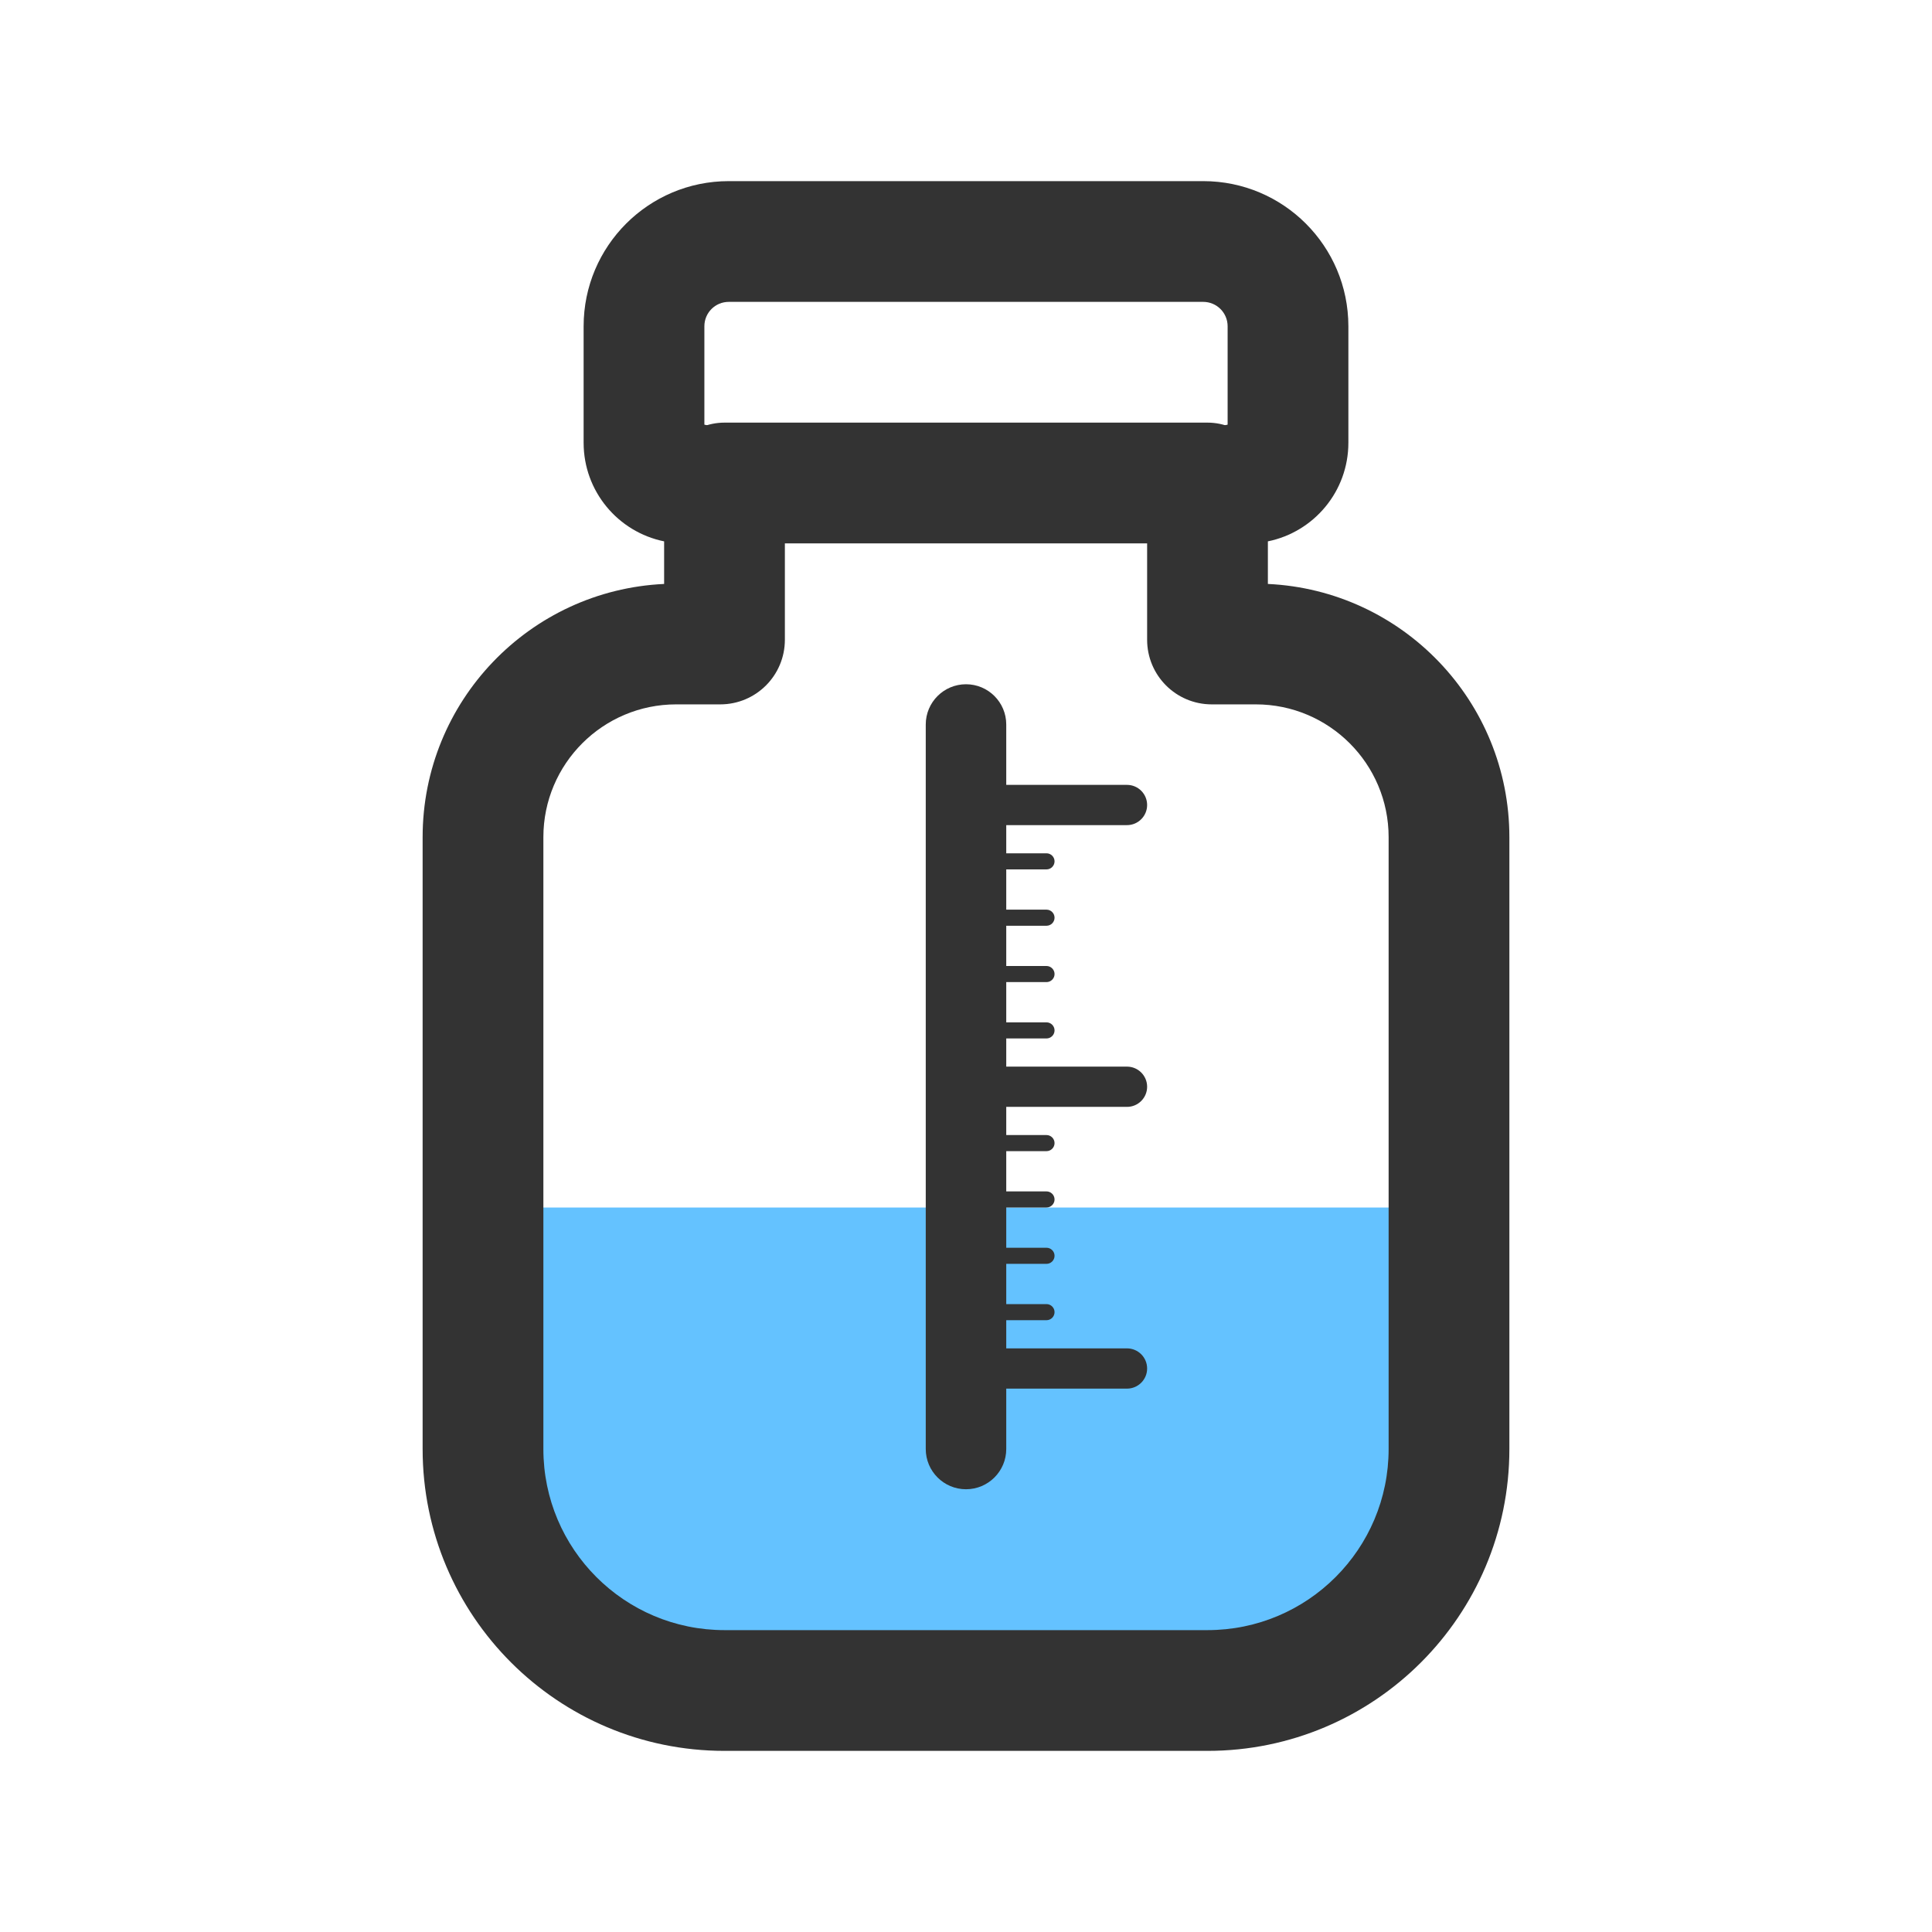 <svg width="24" height="24" viewBox="0 0 24 24" fill="none" xmlns="http://www.w3.org/2000/svg">
<path d="M6 15H18L17 21H7L6 15Z" fill="#64C2FF"/>
<path fill-rule="evenodd" clip-rule="evenodd" d="M9.053 3.75C8.885 3.75 8.75 3.885 8.75 4.053V5.275C9.321 5.391 9.75 5.895 9.75 6.5V7.947C9.75 8.391 9.391 8.75 8.947 8.75H8.4C7.489 8.75 6.75 9.489 6.75 10.4V18C6.75 19.243 7.757 20.25 9 20.25H15C16.243 20.25 17.25 19.243 17.25 18V10.4C17.25 9.489 16.511 8.75 15.6 8.75H15.053C14.609 8.75 14.25 8.391 14.25 7.947V6.5C14.25 5.895 14.679 5.391 15.25 5.275V4.053C15.25 3.885 15.114 3.75 14.947 3.75H9.053ZM7.25 4.053C7.25 3.057 8.057 2.25 9.053 2.25H14.947C15.943 2.25 16.75 3.057 16.75 4.053V5.5C16.75 6.105 16.321 6.609 15.75 6.725V7.254C17.42 7.332 18.75 8.711 18.75 10.4V18C18.75 20.071 17.071 21.75 15 21.75H9C6.929 21.75 5.25 20.071 5.25 18V10.4C5.25 8.711 6.58 7.332 8.25 7.254V6.725C7.679 6.609 7.25 6.105 7.25 5.5V4.053Z" fill="#333333"/>
<path fill-rule="evenodd" clip-rule="evenodd" d="M12 8.5C12.276 8.5 12.5 8.724 12.5 9L12.5 18C12.5 18.276 12.276 18.5 12 18.5C11.724 18.5 11.5 18.276 11.5 18L11.5 9C11.5 8.724 11.724 8.5 12 8.5Z" fill="#333333"/>
<path fill-rule="evenodd" clip-rule="evenodd" d="M11.75 10C11.75 9.862 11.862 9.75 12 9.75L14 9.75C14.138 9.75 14.25 9.862 14.25 10C14.25 10.138 14.138 10.25 14 10.25L12 10.25C11.862 10.25 11.75 10.138 11.75 10Z" fill="#333333"/>
<path fill-rule="evenodd" clip-rule="evenodd" d="M11.9 10.7C11.9 10.645 11.945 10.6 12 10.6L13 10.6C13.055 10.6 13.1 10.645 13.1 10.7C13.1 10.755 13.055 10.8 13 10.8L12 10.8C11.945 10.8 11.9 10.755 11.9 10.7Z" fill="#333333"/>
<path fill-rule="evenodd" clip-rule="evenodd" d="M11.9 11.4C11.9 11.345 11.945 11.3 12 11.3L13 11.3C13.055 11.3 13.1 11.345 13.1 11.4C13.1 11.455 13.055 11.5 13 11.5L12 11.5C11.945 11.5 11.9 11.455 11.9 11.4Z" fill="#333333"/>
<path fill-rule="evenodd" clip-rule="evenodd" d="M11.9 12.1C11.9 12.045 11.945 12 12 12L13 12C13.055 12 13.1 12.045 13.1 12.1C13.1 12.155 13.055 12.2 13 12.2L12 12.2C11.945 12.2 11.9 12.155 11.9 12.1Z" fill="#333333"/>
<path fill-rule="evenodd" clip-rule="evenodd" d="M11.9 12.8C11.9 12.745 11.945 12.7 12 12.7L13 12.7C13.055 12.7 13.1 12.745 13.1 12.8C13.1 12.855 13.055 12.9 13 12.9L12 12.9C11.945 12.9 11.9 12.855 11.9 12.8Z" fill="#333333"/>
<path fill-rule="evenodd" clip-rule="evenodd" d="M11.75 13.5C11.75 13.362 11.862 13.25 12 13.25L14 13.25C14.138 13.25 14.25 13.362 14.25 13.5C14.25 13.638 14.138 13.75 14 13.75L12 13.75C11.862 13.75 11.75 13.638 11.75 13.5Z" fill="#333333"/>
<path fill-rule="evenodd" clip-rule="evenodd" d="M11.9 14.2C11.9 14.145 11.945 14.1 12 14.1L13 14.1C13.055 14.1 13.1 14.145 13.1 14.2C13.1 14.255 13.055 14.3 13 14.3L12 14.3C11.945 14.3 11.9 14.255 11.9 14.2Z" fill="#333333"/>
<path fill-rule="evenodd" clip-rule="evenodd" d="M11.9 14.9C11.9 14.845 11.945 14.8 12 14.8L13 14.8C13.055 14.8 13.1 14.845 13.1 14.9C13.1 14.955 13.055 15 13 15L12 15C11.945 15 11.9 14.955 11.9 14.9Z" fill="#333333"/>
<path fill-rule="evenodd" clip-rule="evenodd" d="M11.9 15.6C11.9 15.545 11.945 15.5 12 15.5L13 15.5C13.055 15.5 13.1 15.545 13.1 15.6C13.1 15.655 13.055 15.7 13 15.7L12 15.7C11.945 15.7 11.9 15.655 11.9 15.6Z" fill="#333333"/>
<path fill-rule="evenodd" clip-rule="evenodd" d="M11.9 16.3C11.9 16.245 11.945 16.2 12 16.2L13 16.2C13.055 16.2 13.1 16.245 13.1 16.3C13.1 16.355 13.055 16.4 13 16.4L12 16.4C11.945 16.4 11.9 16.355 11.9 16.3Z" fill="#333333"/>
<path fill-rule="evenodd" clip-rule="evenodd" d="M11.75 17C11.75 16.862 11.862 16.75 12 16.75L14 16.75C14.138 16.75 14.25 16.862 14.25 17C14.25 17.138 14.138 17.25 14 17.25L12 17.25C11.862 17.25 11.75 17.138 11.75 17Z" fill="#333333"/>
<path fill-rule="evenodd" clip-rule="evenodd" d="M8.25 6C8.25 5.586 8.586 5.25 9 5.25H15C15.414 5.25 15.75 5.586 15.75 6C15.75 6.414 15.414 6.75 15 6.75H9C8.586 6.75 8.25 6.414 8.25 6Z" fill="#333333"/>
</svg>
